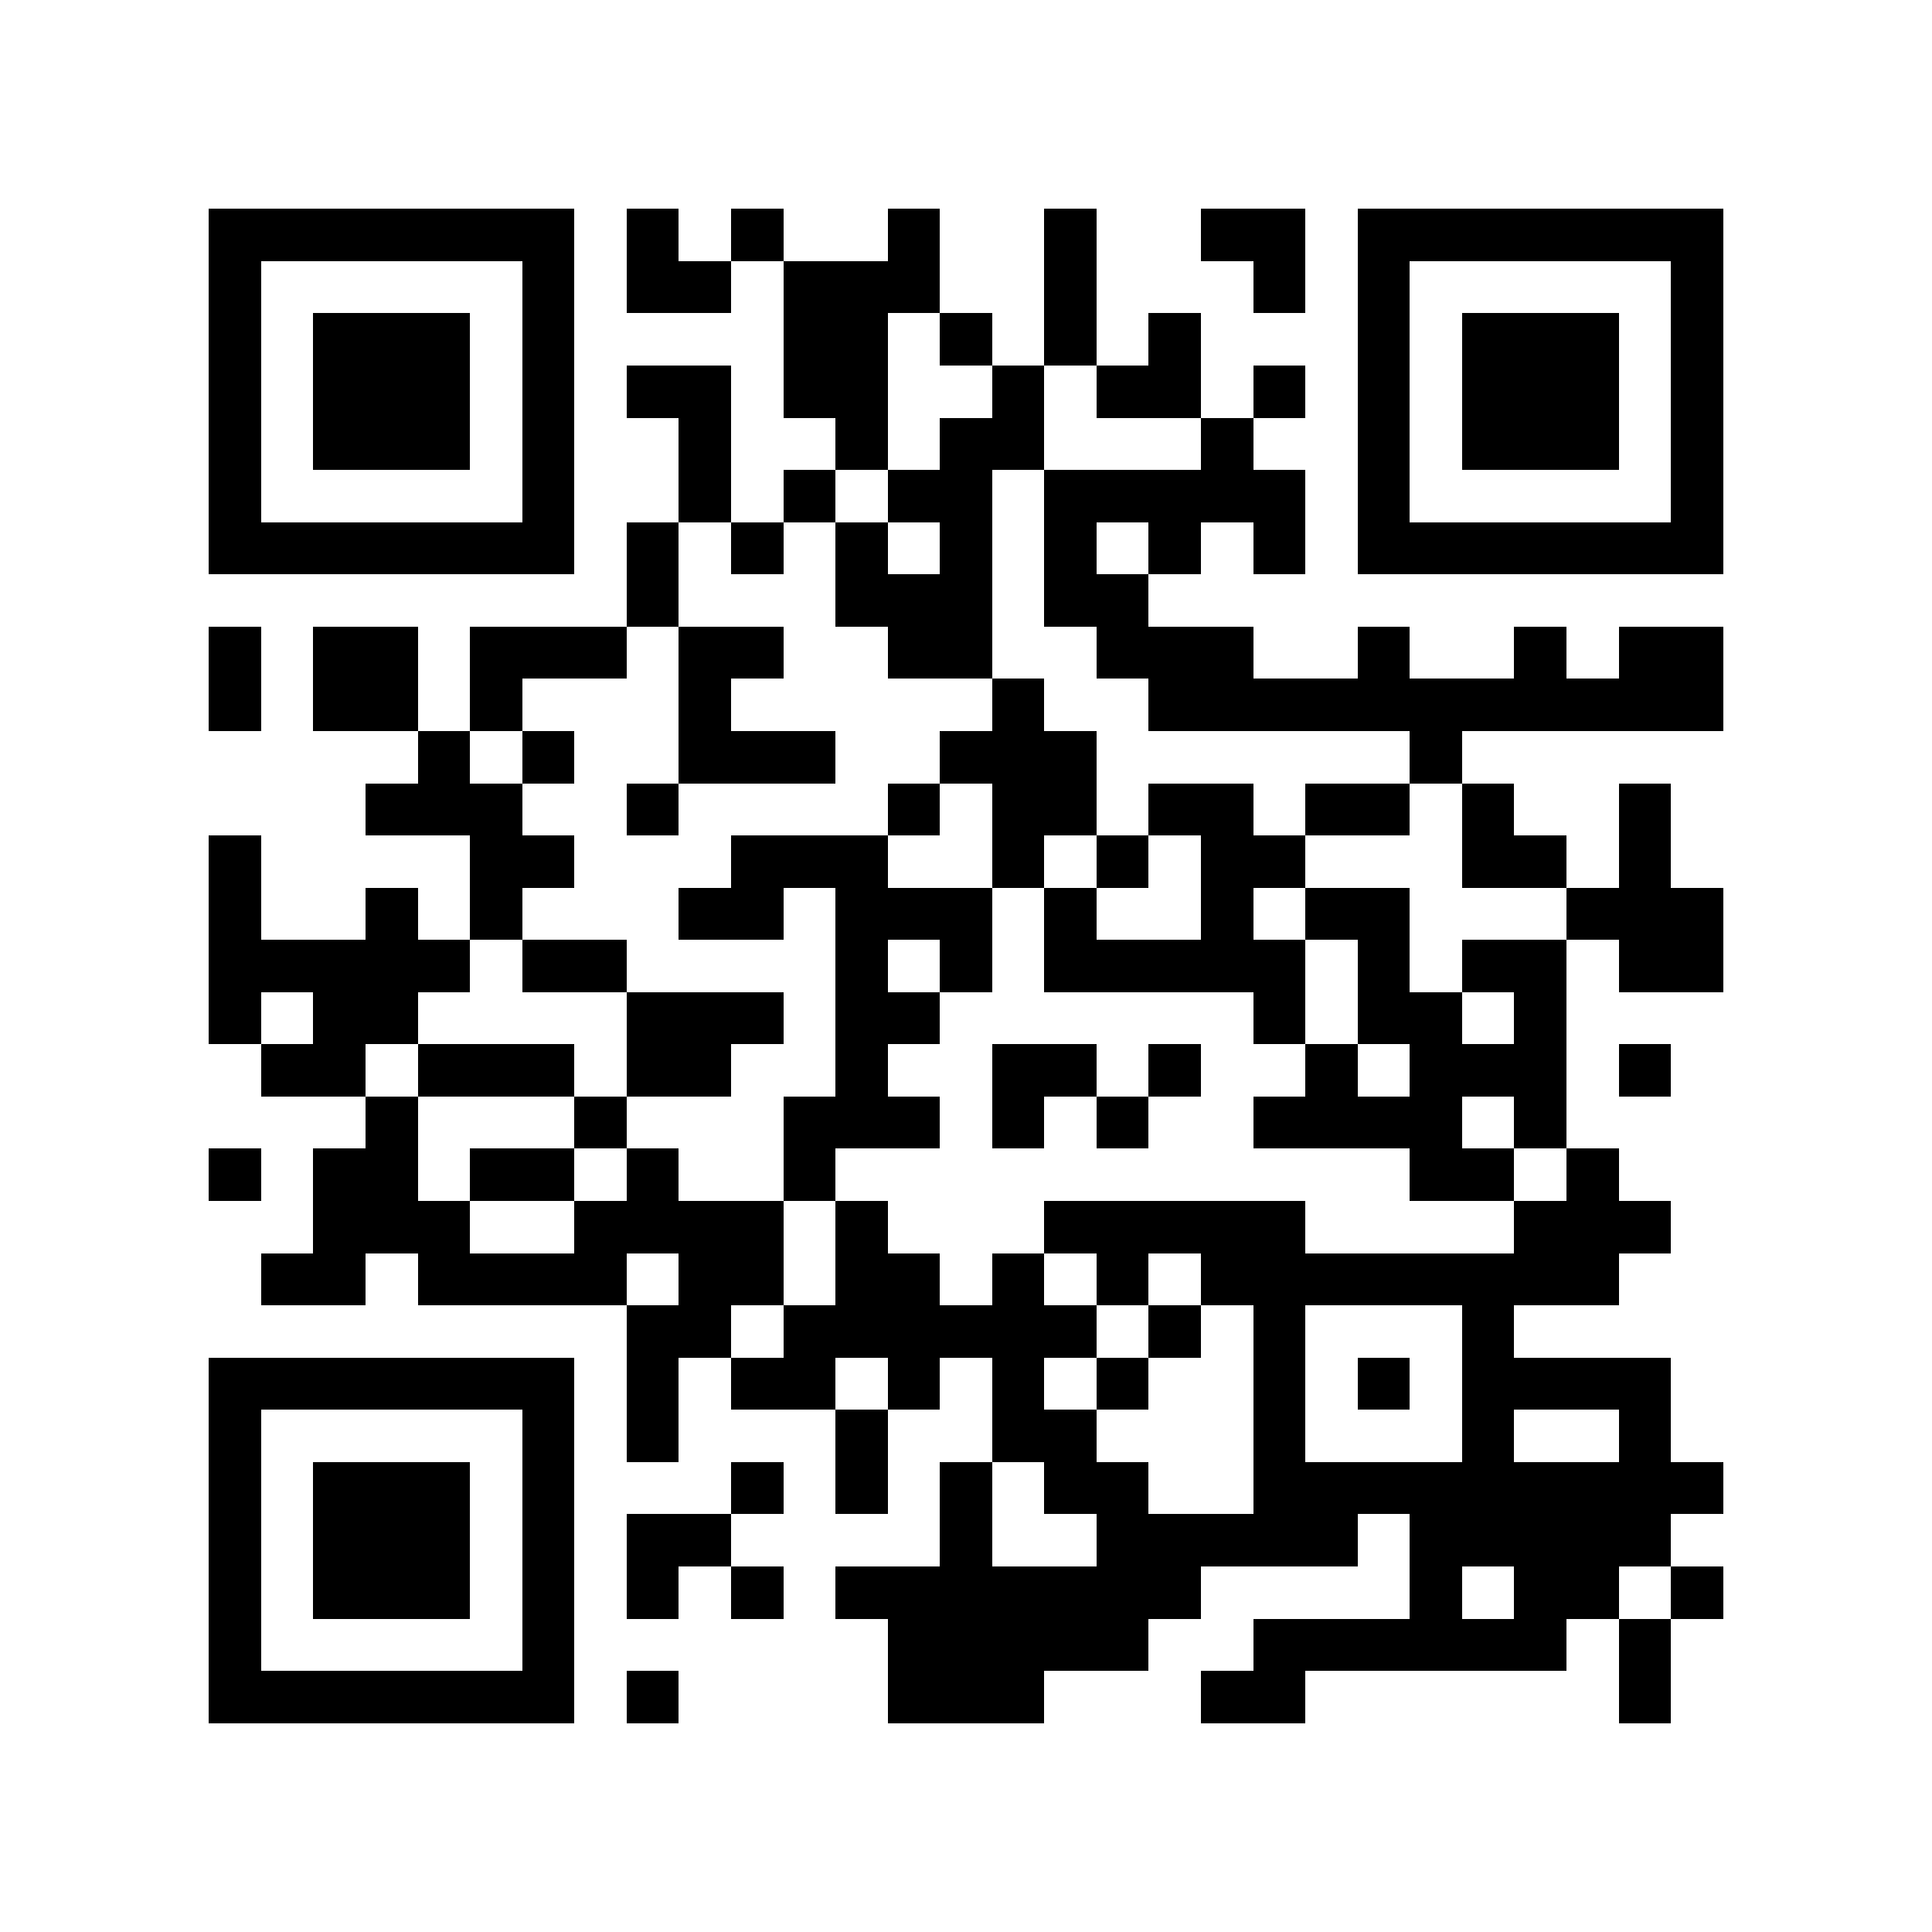 <?xml version="1.0" encoding="utf-8"?><!DOCTYPE svg PUBLIC "-//W3C//DTD SVG 1.1//EN" "http://www.w3.org/Graphics/SVG/1.1/DTD/svg11.dtd"><svg xmlns="http://www.w3.org/2000/svg" viewBox="0 0 37 37" shape-rendering="crispEdges"><path fill="#ffffff" d="M0 0h37v37H0z"/><path stroke="#000000" d="M4 4.5h7m1 0h1m1 0h1m2 0h1m2 0h1m2 0h2m1 0h7M4 5.5h1m5 0h1m1 0h2m1 0h3m2 0h1m3 0h1m1 0h1m5 0h1M4 6.5h1m1 0h3m1 0h1m4 0h2m1 0h1m1 0h1m1 0h1m3 0h1m1 0h3m1 0h1M4 7.5h1m1 0h3m1 0h1m1 0h2m1 0h2m2 0h1m1 0h2m1 0h1m1 0h1m1 0h3m1 0h1M4 8.5h1m1 0h3m1 0h1m2 0h1m2 0h1m1 0h2m3 0h1m2 0h1m1 0h3m1 0h1M4 9.5h1m5 0h1m2 0h1m1 0h1m1 0h2m1 0h5m1 0h1m5 0h1M4 10.5h7m1 0h1m1 0h1m1 0h1m1 0h1m1 0h1m1 0h1m1 0h1m1 0h7M12 11.5h1m3 0h3m1 0h2M4 12.5h1m1 0h2m1 0h3m1 0h2m2 0h2m2 0h3m2 0h1m2 0h1m1 0h2M4 13.5h1m1 0h2m1 0h1m3 0h1m5 0h1m2 0h11M8 14.5h1m1 0h1m2 0h3m2 0h3m6 0h1M7 15.5h3m2 0h1m4 0h1m1 0h2m1 0h2m1 0h2m1 0h1m2 0h1M4 16.5h1m4 0h2m3 0h3m2 0h1m1 0h1m1 0h2m3 0h2m1 0h1M4 17.5h1m2 0h1m1 0h1m3 0h2m1 0h3m1 0h1m2 0h1m1 0h2m3 0h3M4 18.5h5m1 0h2m4 0h1m1 0h1m1 0h5m1 0h1m1 0h2m1 0h2M4 19.5h1m1 0h2m4 0h3m1 0h2m6 0h1m1 0h2m1 0h1M5 20.5h2m1 0h3m1 0h2m2 0h1m2 0h2m1 0h1m2 0h1m1 0h3m1 0h1M7 21.5h1m3 0h1m3 0h3m1 0h1m1 0h1m2 0h4m1 0h1M4 22.5h1m1 0h2m1 0h2m1 0h1m2 0h1m11 0h2m1 0h1M6 23.5h3m2 0h4m1 0h1m3 0h5m4 0h3M5 24.5h2m1 0h4m1 0h2m1 0h2m1 0h1m1 0h1m1 0h8M12 25.5h2m1 0h6m1 0h1m1 0h1m3 0h1M4 26.5h7m1 0h1m1 0h2m1 0h1m1 0h1m1 0h1m2 0h1m1 0h1m1 0h4M4 27.5h1m5 0h1m1 0h1m3 0h1m2 0h2m3 0h1m3 0h1m2 0h1M4 28.5h1m1 0h3m1 0h1m3 0h1m1 0h1m1 0h1m1 0h2m2 0h9M4 29.5h1m1 0h3m1 0h1m1 0h2m4 0h1m2 0h5m1 0h5M4 30.5h1m1 0h3m1 0h1m1 0h1m1 0h1m1 0h7m4 0h1m1 0h2m1 0h1M4 31.5h1m5 0h1m6 0h5m2 0h6m1 0h1M4 32.5h7m1 0h1m4 0h3m3 0h2m6 0h1"/></svg>
